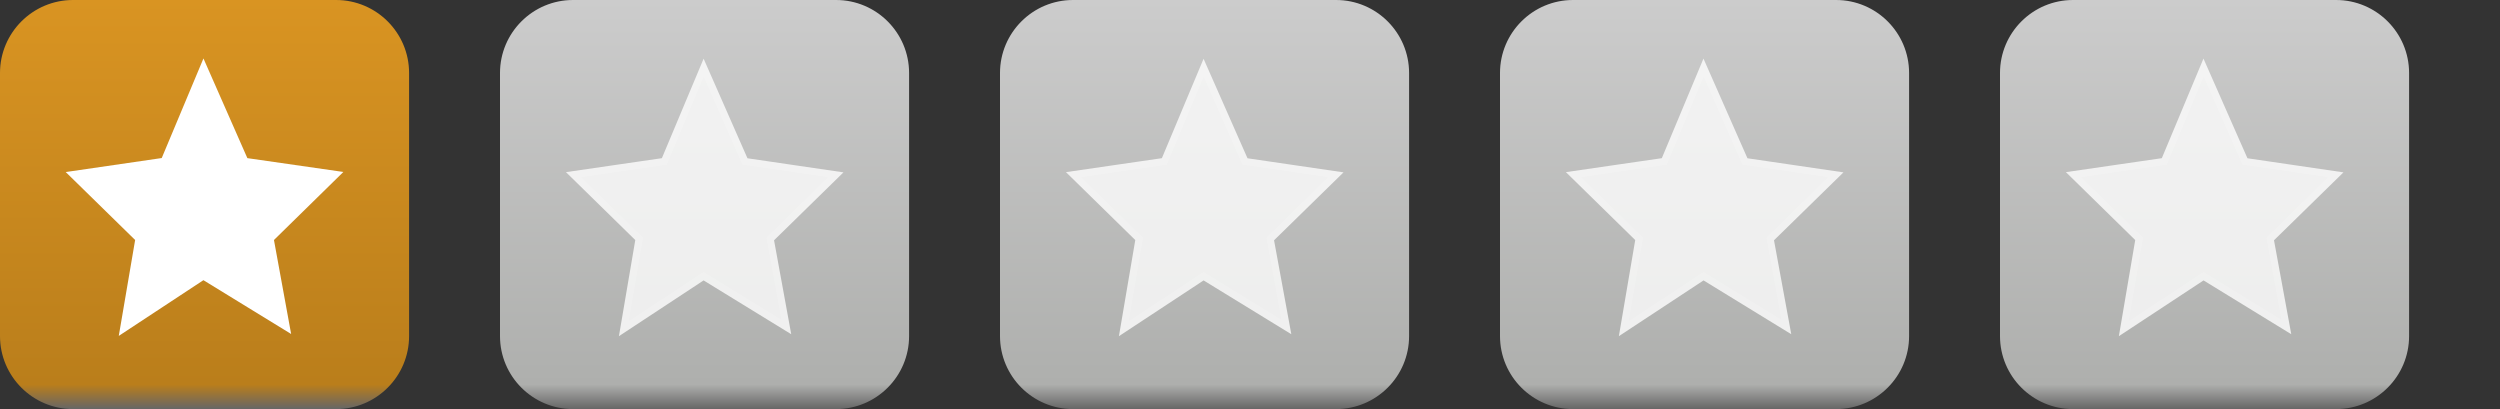 <svg xmlns="http://www.w3.org/2000/svg" width="55" height="9" viewBox="0 0 55 9"><rect x="0" y="0" width="55" height="9" fill="#333333" stroke="none"/><linearGradient id="a" gradientUnits="userSpaceOnUse" x1="48.5" x2="48.5" y2="9"><stop offset="0" stop-color="#CCC"/><stop offset=".94" stop-color="#AEAFAD"/><stop offset="1" stop-color="#666"/></linearGradient><path fill="url(#a)" d="M53 7.393C53 8.28 52.28 9 51.393 9h-5.786C44.72 9 44 8.28 44 7.393V1.607C44 .72 44.72 0 45.607 0h5.786C52.28 0 53 .72 53 1.607v5.786z"/><g opacity=".8"><path fill="#FCFCFC" d="M47.053 5.295l-1.438-1.45 1.954-.286.904-2.077.89 2.025 2.017.33-1.413 1.383.325 1.965-1.777-1.09-1.797 1.13"/><path fill="#FFF" d="M48.48 1.693l.815 1.85.036.082.09.013 1.79.262-1.292 1.267-.06.06.014.084.313 1.717-1.622-.995-.086-.053-.085.055-1.555 1.024.298-1.747.014-.082-.06-.06-1.3-1.27 1.79-.26.09-.013.037-.084.773-1.85m-.003-.406L47.56 3.48l-2.11.307 1.525 1.494-.36 2.115 1.863-1.227 1.93 1.184-.38-2.067 1.528-1.494-2.112-.31-.967-2.192z"/></g><linearGradient id="b" gradientUnits="userSpaceOnUse" x1="37.5" x2="37.5" y2="9"><stop offset="0" stop-color="#CCC"/><stop offset=".94" stop-color="#AEAFAD"/><stop offset="1" stop-color="#666"/></linearGradient><path fill="url(#b)" d="M42 7.393C42 8.28 41.28 9 40.393 9h-5.786C33.72 9 33 8.28 33 7.393V1.607C33 .72 33.72 0 34.607 0h5.786C41.28 0 42 .72 42 1.607v5.786z"/><g opacity=".8"><path fill="#FCFCFC" d="M36.053 5.295l-1.438-1.45 1.954-.286.904-2.077.89 2.025 2.017.33-1.413 1.383.325 1.965-1.777-1.09-1.797 1.13"/><path fill="#FFF" d="M37.48 1.693l.815 1.85.036.082.09.013 1.79.262-1.292 1.267-.06.06.014.084.313 1.717-1.622-.995-.086-.053-.085.055-1.555 1.024.298-1.747.014-.082-.06-.06-1.3-1.27 1.79-.26.09-.013.037-.084.773-1.85m-.003-.406L36.56 3.48l-2.11.307 1.525 1.494-.36 2.115 1.863-1.227 1.93 1.184-.38-2.067 1.528-1.494-2.112-.31-.967-2.192z"/></g><linearGradient id="c" gradientUnits="userSpaceOnUse" x1="26.5" x2="26.5" y2="9"><stop offset="0" stop-color="#CCC"/><stop offset=".94" stop-color="#AEAFAD"/><stop offset="1" stop-color="#666"/></linearGradient><path fill="url(#c)" d="M31 7.393C31 8.28 30.28 9 29.393 9h-5.786C22.72 9 22 8.28 22 7.393V1.607C22 .72 22.72 0 23.607 0h5.786C30.28 0 31 .72 31 1.607v5.786z"/><g opacity=".8"><path fill="#FCFCFC" d="M25.052 5.295l-1.437-1.45 1.954-.286.903-2.078.892 2.026 2.016.33-1.413 1.383.325 1.965-1.778-1.09-1.796 1.13"/><path fill="#FFF" d="M26.48 1.693l.815 1.85.036.082.09.013 1.79.262-1.292 1.267-.06.06.014.084.313 1.717-1.622-.995-.086-.053-.085.055-1.555 1.024.298-1.747.014-.082-.06-.06-1.3-1.27 1.79-.26.09-.013.037-.084.774-1.85m0-.406l-.92 2.193-2.11.307 1.525 1.494-.36 2.115 1.863-1.227 1.93 1.184-.38-2.067 1.528-1.494-2.112-.31-.967-2.19z"/></g><g><linearGradient id="d" gradientUnits="userSpaceOnUse" x1="15.5" x2="15.5" y2="9"><stop offset="0" stop-color="#CCC"/><stop offset=".94" stop-color="#AEAFAD"/><stop offset="1" stop-color="#666"/></linearGradient><path fill="url(#d)" d="M20 7.393C20 8.28 19.28 9 18.393 9h-5.786C11.72 9 11 8.28 11 7.393V1.607C11 .72 11.72 0 12.607 0h5.786C19.28 0 20 .72 20 1.607v5.786z"/><g opacity=".8"><path fill="#FCFCFC" d="M14.052 5.295l-1.437-1.45 1.954-.286.903-2.078.892 2.026 2.016.33L16.97 5.22l.326 1.965-1.78-1.09-1.795 1.13"/><path fill="#FFF" d="M15.48 1.693l.815 1.85.036.082.09.013 1.79.262-1.292 1.267-.06.06.014.084.313 1.717-1.622-.995-.086-.053-.085.055-1.555 1.024.298-1.747.014-.082-.06-.06-1.3-1.27 1.79-.26.09-.013.037-.084.774-1.85m0-.406l-.92 2.193-2.11.307 1.525 1.494-.36 2.115 1.863-1.227 1.928 1.184-.378-2.067 1.527-1.494-2.112-.31-.965-2.192z"/></g></g><g><linearGradient id="e" gradientUnits="userSpaceOnUse" x1="4.5" x2="4.5" y2="9"><stop offset="0" stop-color="#D99422"/><stop offset=".94" stop-color="#BA7E1B"/><stop offset="1" stop-color="#666"/></linearGradient><path fill="url(#e)" d="M9 7.393C9 8.28 8.28 9 7.393 9H1.607C.72 9 0 8.28 0 7.393V1.607C0 .72.72 0 1.607 0h5.786C8.28 0 9 .72 9 1.607v5.786z"/><path fill="#FFF" d="M4.476 1.286l.966 2.193 2.112.304L6.027 5.28l.378 2.068-1.93-1.184L2.613 7.39l.36-2.11-1.527-1.495 2.112-.308"/></g></svg>
